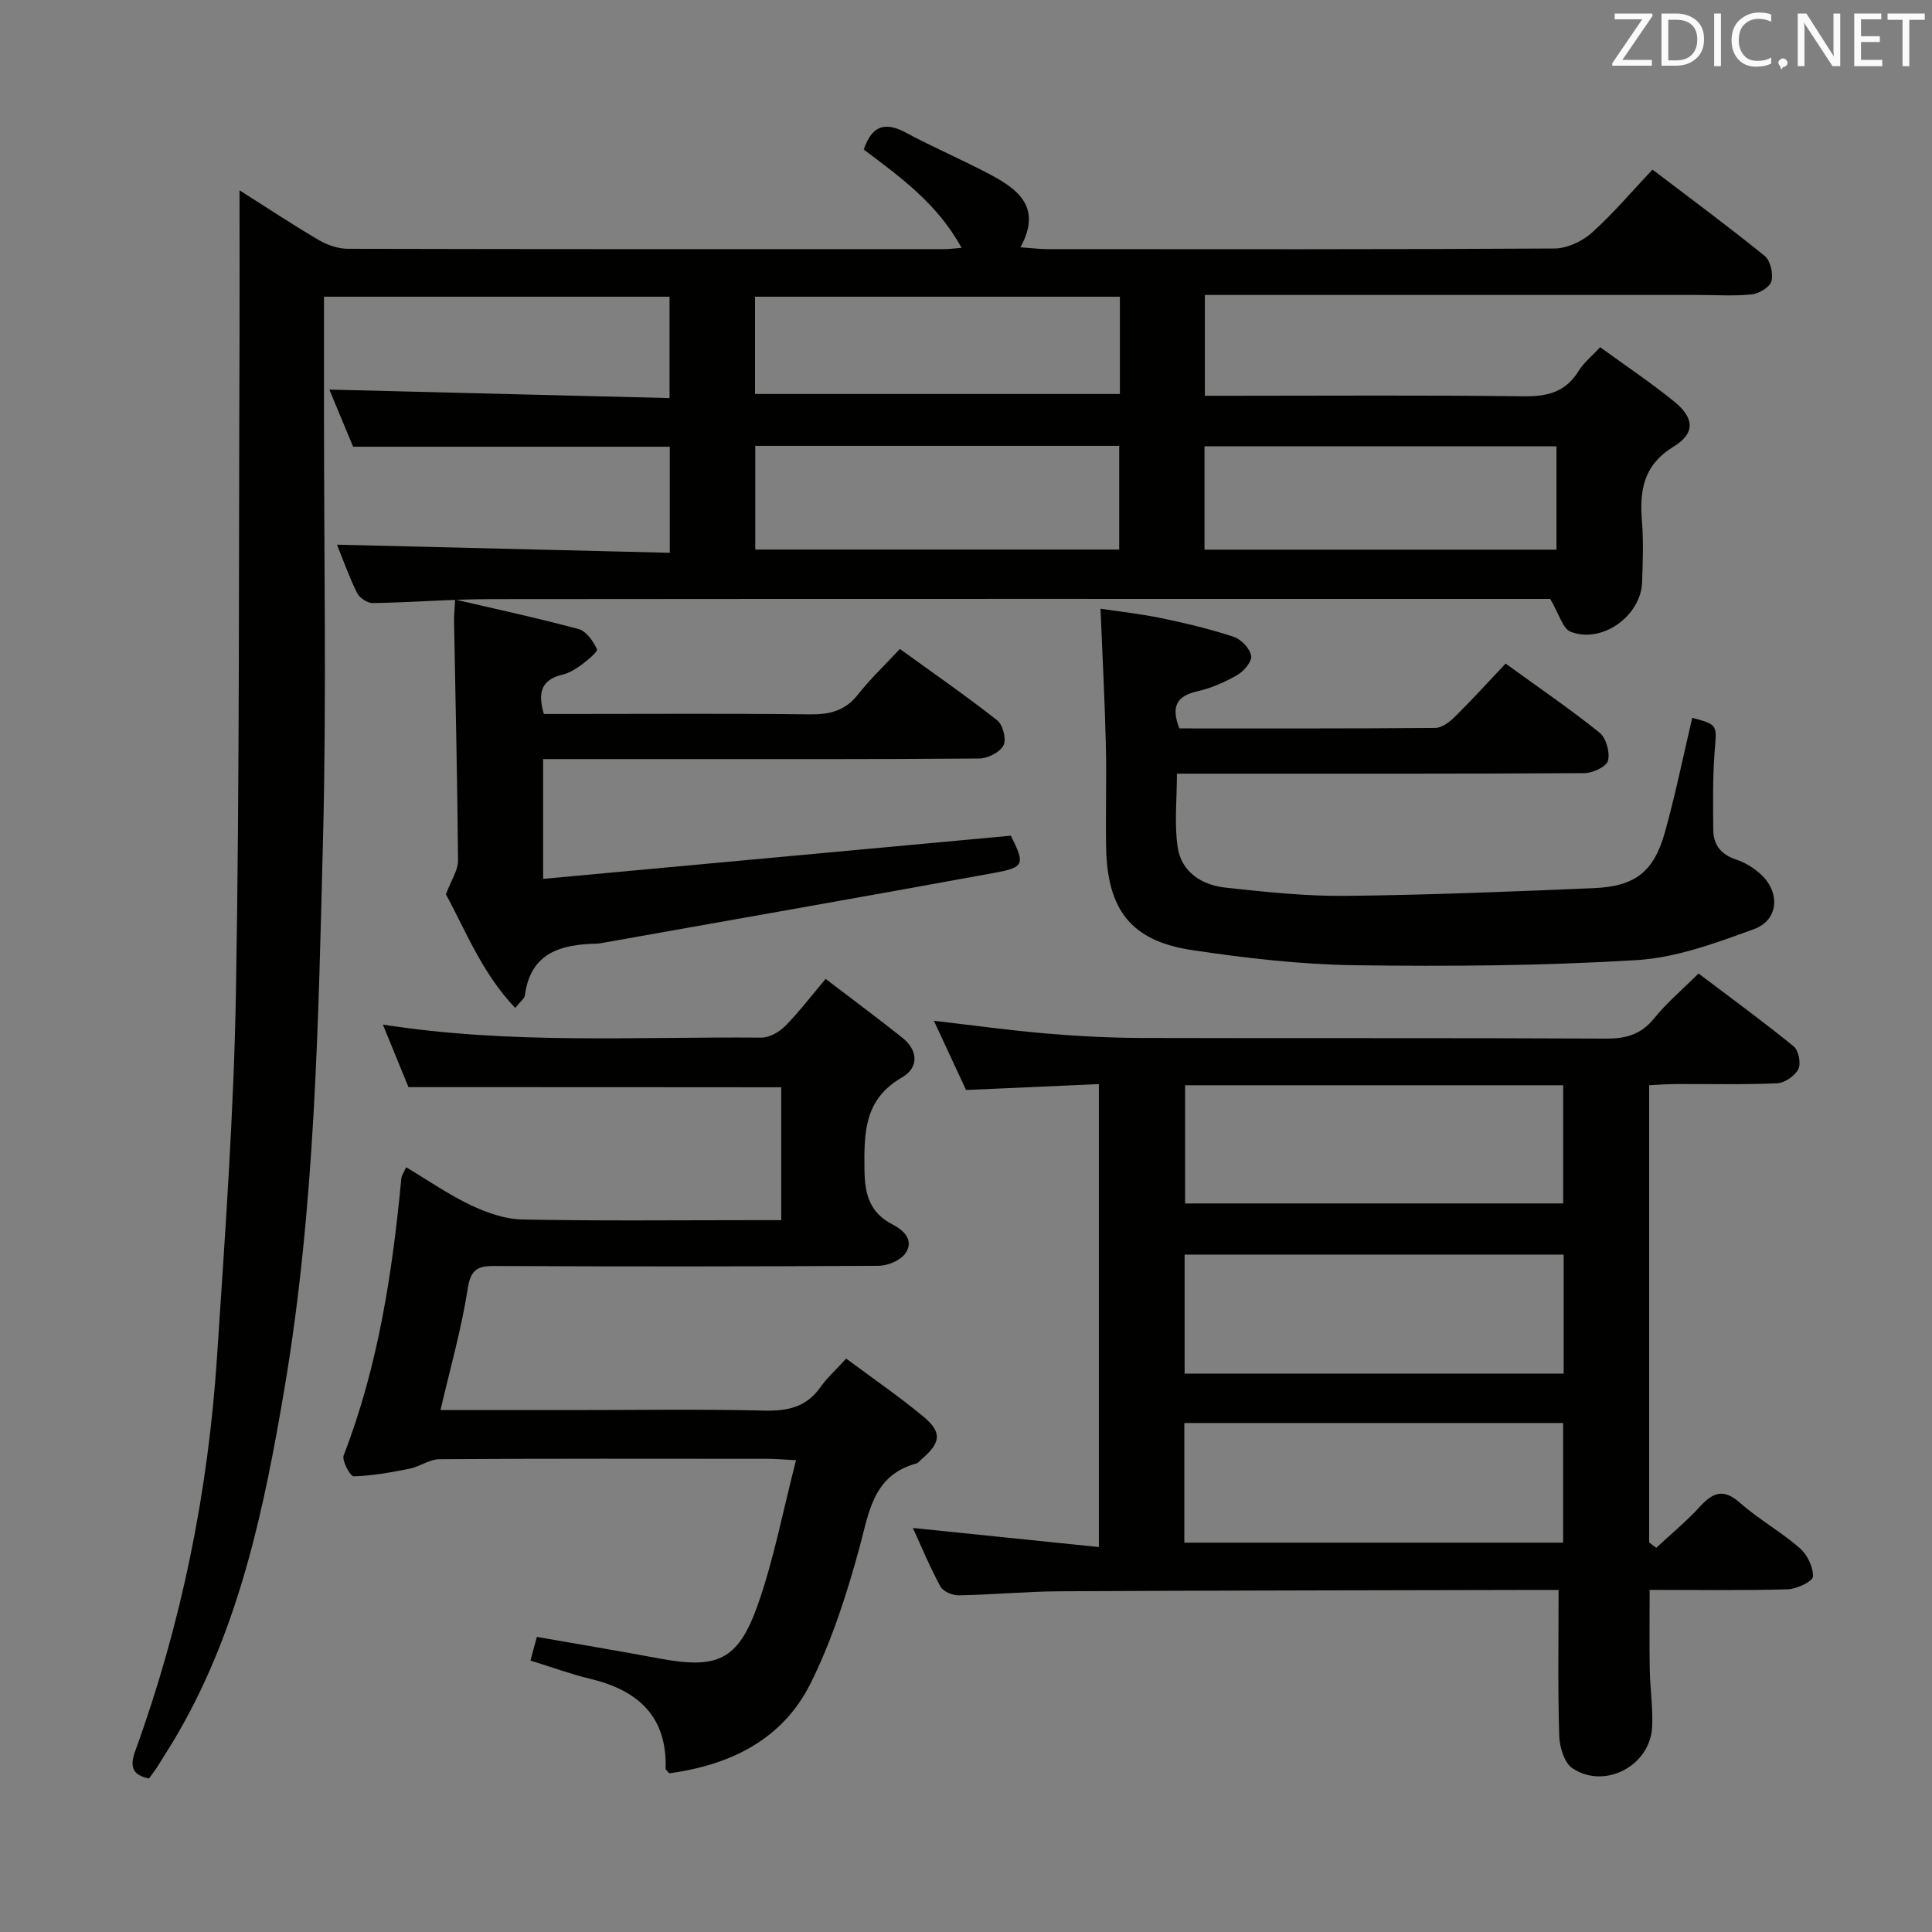 <svg enable-background="new 0 0 400 400" viewBox="0 0 400 400" xmlns="http://www.w3.org/2000/svg"><rect x="0" y="0" width="400" height="400" fill="#808080" stroke="none"/><path d="m49.59 39.4c5.49 3.47 10.86 7.04 16.41 10.3 1.76 1.04 3.99 1.8 6.01 1.81 41.16.1 82.32.08 123.48.07.96 0 1.93-.14 3.59-.26-4.96-9.13-12.74-14.71-20.25-20.36 1.71-5.05 4.48-5.8 8.8-3.46 5.69 3.07 11.68 5.6 17.39 8.64 5.8 3.08 10.76 6.83 6.25 15.06 2.43.17 4.01.38 5.58.38 34.99.02 69.99.08 104.98-.13 2.61-.02 5.73-1.46 7.72-3.24 4.43-3.97 8.3-8.57 12.58-13.1 8.26 6.29 15.89 11.92 23.24 17.89 1.18.96 1.79 3.64 1.39 5.21-.31 1.21-2.53 2.56-4.02 2.73-3.62.39-7.32.13-10.98.13-32.16 0-64.32 0-96.48 0-1.81 0-3.63 0-5.82 0v20.87h5.09c20.33 0 40.66-.15 60.99.11 4.93.06 8.66-.93 11.32-5.28 1.01-1.65 2.63-2.93 4.43-4.89 5.28 3.85 10.51 7.33 15.36 11.28 4.11 3.34 4.39 6.52-.11 9.28-6.33 3.88-7.11 9.11-6.59 15.53.34 4.14.16 8.33.04 12.49-.2 7.01-8.27 12.88-14.8 10.34-1.66-.65-2.39-3.7-4.24-6.8-.43 0-2.17 0-3.92 0-71.82 0-143.64-.03-215.46.04-8.13.01-16.25.69-24.38.82-1.1.02-2.74-1.06-3.25-2.07-1.62-3.24-2.82-6.68-4.17-10.02 23.07.56 45.84 1.12 68.9 1.68 0-7.86 0-14.78 0-21.96-21.72 0-43.43 0-65.56 0-1.6-3.84-3.36-8.08-4.92-11.83 23.38.58 46.73 1.16 70.43 1.76 0-7.48 0-14.05 0-20.99-23.59 0-47.16 0-71.54 0v23.62c-.02 29.66.55 59.34-.21 88.98-.97 37.89-1.63 75.88-7.96 113.36-4.15 24.56-9.2 49.03-21.84 71.07-1.4 2.45-2.93 4.83-4.43 7.23-.52.84-1.14 1.61-1.8 2.53-3.51-.71-3.98-2.56-2.85-5.67 9.59-26.37 15.1-53.64 16.94-81.59 1.66-25.22 3.49-50.46 3.92-75.71.78-44.79.56-89.6.74-134.4.03-10.29 0-20.57 0-31.45zm182.13 74.38c0-7.51 0-14.44 0-21.47-25.31 0-50.34 0-75.35 0v21.47zm90.53-21.37c-24.55 0-48.76 0-72.87 0v21.39h72.87c0-7.26 0-14.33 0-21.39zm-90.39-30.98c-25.51 0-50.54 0-75.54 0v20.14h75.54c0-6.83 0-13.29 0-20.14z" fill="#010100"/><path d="m342.91 320.46c3.06-2.86 6.31-5.54 9.13-8.62 2.72-2.96 4.9-3.63 8.24-.67 3.84 3.4 8.44 5.95 12.32 9.33 1.56 1.36 2.83 3.94 2.76 5.91-.04.99-3.37 2.59-5.25 2.64-9.44.27-18.9.12-28.57.12 0 5.85-.07 11.12.02 16.39.07 3.99.68 7.98.5 11.95-.36 8.03-9.78 13.06-16.49 8.6-1.7-1.13-2.68-4.39-2.75-6.71-.3-9.79-.13-19.59-.13-30.22-.79 0-2.54 0-4.29 0-32.99.08-65.99.1-98.98.28-6.98.04-13.95.71-20.93.84-1.28.02-3.21-.79-3.77-1.81-2.14-3.9-3.84-8.04-5.72-12.14 12.9 1.32 25.51 2.62 38.51 3.95 0-32.43 0-63.82 0-95.85-9.14.4-18.03.8-27.5 1.22-2.05-4.41-4.27-9.18-6.66-14.33 8.06.93 15.67 1.99 23.32 2.64 6.62.56 13.28.9 19.92.92 32 .09 63.99-.03 95.99.13 4.16.02 7.22-.9 9.9-4.2 2.6-3.21 5.81-5.92 9.18-9.28 6.61 5 13.29 9.87 19.7 15.09 1.02.83 1.56 3.55.97 4.71-.71 1.4-2.82 2.86-4.39 2.93-6.99.31-13.99.13-20.99.16-1.79.01-3.57.15-5.51.24v94.68c.5.36.98.73 1.47 1.1zm-97.71-1.07h78.43c0-8.53 0-16.62 0-24.77-26.31 0-52.31 0-78.43 0zm.06-35h78.48c0-8.39 0-16.34 0-24.64-26.23 0-52.26 0-78.48 0zm.1-59.7v24.47h78.28c0-8.36 0-16.28 0-24.47-26.19 0-52.07 0-78.28 0z" fill="#010100"/><path d="m84.57 225.08c-1.52-3.71-3.3-8.08-5.3-12.95 26.47 4.14 52.43 2.48 78.34 2.7 1.67.01 3.72-1.16 4.96-2.41 2.8-2.81 5.22-6.02 8.37-9.75 5.39 4.12 10.69 8.05 15.85 12.15 3.36 2.67 3.45 6.24-.07 8.27-7.83 4.53-7.83 11.41-7.74 19.12.06 5.22 1.14 8.91 5.88 11.34 2.38 1.22 4.42 3.34 2.58 5.96-1.03 1.46-3.64 2.55-5.54 2.56-26.49.16-52.99.17-79.49.04-3.64-.02-4.97.78-5.59 4.78-1.29 8.3-3.62 16.45-5.62 25.05h27.01c13.33 0 26.67-.21 39.99.11 4.85.12 8.72-.7 11.64-4.82 1.42-2 3.29-3.69 5.35-5.95 5.57 4.14 10.89 7.8 15.86 11.9 4.04 3.33 3.8 5.44-.21 8.91-.38.33-.73.79-1.17.92-8.96 2.49-9.73 10.08-11.75 17.49-2.61 9.56-5.69 19.17-10.09 28-5.83 11.73-16.71 16.94-29.28 18.65-.38-.49-.75-.74-.74-.99.32-10.89-5.81-16.24-15.68-18.6-4.01-.96-7.91-2.4-12.3-3.76.45-1.67.85-3.16 1.32-4.9 8.64 1.52 16.95 2.9 25.24 4.45 12.03 2.25 16.37.51 20.44-10.92 3.4-9.58 5.28-19.69 7.98-30.11-2.87-.15-4.34-.29-5.8-.29-22.66-.01-45.33-.07-67.99.08-2.09.01-4.12 1.55-6.26 1.98-3.81.76-7.67 1.45-11.53 1.57-.7.02-2.5-3.26-2.07-4.35 7.14-18.47 10.08-37.78 11.93-57.33.06-.6.49-1.17.99-2.32 4.59 2.74 8.79 5.67 13.36 7.84 3.31 1.57 7.09 2.91 10.68 2.98 15.99.32 31.99.14 47.99.14h5.64c0-9.48 0-18.42 0-27.51-25.55-.03-51.08-.03-77.18-.03z" fill="#010100"/><path d="m244.17 150.81c17.72 0 35.36.05 52.99-.1 1.39-.01 3-1.26 4.1-2.35 3.53-3.49 6.88-7.18 10.46-10.97 6.93 5.02 13.38 9.42 19.44 14.29 1.37 1.1 2.2 4.08 1.76 5.81-.31 1.23-3.16 2.57-4.89 2.58-26.15.16-52.31.11-78.47.11-1.8 0-3.61 0-5.89 0 0 5.34-.56 10.36.15 15.19.77 5.22 5.01 7.88 9.96 8.41 8.25.89 16.56 1.79 24.84 1.7 17.12-.18 34.24-.88 51.35-1.6 8.57-.36 12.45-3.39 14.73-11.56 2.18-7.82 3.8-15.8 5.66-23.71 5.34 1.44 5.08 1.45 4.65 6.83-.43 5.43-.34 10.91-.3 16.37.02 3.13 1.64 5.13 4.76 6.16 1.84.61 3.64 1.73 5.08 3.04 4.08 3.73 3.72 9.49-1.4 11.35-7.86 2.87-16.08 5.92-24.3 6.42-19.42 1.18-38.93 1.33-58.39 1.06-11.24-.16-22.52-1.47-33.65-3.13-12.58-1.88-17.56-8.29-17.8-21.25-.13-7.16.12-14.33-.06-21.49-.22-9.09-.71-18.18-1.1-27.94 3.72.56 8.22 1.05 12.63 1.96 5.03 1.04 10.05 2.25 14.93 3.85 1.55.51 3.34 2.39 3.63 3.92.22 1.14-1.49 3.2-2.85 3.98-2.56 1.48-5.4 2.73-8.27 3.38-4.19.95-5.56 3.02-3.75 7.69z" fill="#010100"/><path d="m94.23 124.13c8.86 2.07 17.28 3.87 25.58 6.12 1.58.43 3.02 2.5 3.78 4.16.23.5-1.94 2.29-3.2 3.23-1.19.88-2.56 1.72-3.98 2.05-4.18 1-5.19 3.54-3.81 8.13h5.01c16.67 0 33.33-.12 50 .08 4.11.05 7.34-.7 10-4.08 2.57-3.25 5.61-6.14 8.7-9.46 7.1 5.14 13.79 9.76 20.17 14.79 1.17.92 1.93 3.97 1.28 5.18-.76 1.43-3.25 2.7-5 2.71-22.33.18-44.67.12-67 .12-7.64 0-15.29 0-23.31 0v24.8c32.37-2.99 64.57-5.96 96.84-8.94 2.92 5.89 2.84 6.55-3.38 7.69-26.93 4.93-53.9 9.65-80.85 14.45-.49.09-.99.2-1.48.21-7.41.17-13.73 1.8-14.91 10.71-.09.69-.96 1.28-2.01 2.6-6.93-7.3-10.37-16.26-14.34-23.52 1.11-2.96 2.52-4.98 2.51-6.99-.13-16.48-.53-32.95-.82-49.43-.03-1.27.12-2.55.22-4.61z" fill="#010100"/><g fill="#fafafb"><path d="m342.2 3.2-6.3 9.2h6.1v1.2h-8.2v-.5l6.2-9.1h-5.7v-1.2h7.8v.4z"/><path d="m344 13.7v-10.9h3.1c1.6 0 3 .5 4.1 1.4 1.1 1 1.6 2.2 1.6 3.9s-.5 3-1.6 4-2.5 1.5-4.2 1.5h-3zm1.4-9.6v8.4h1.6c1.4 0 2.5-.4 3.2-1.1.8-.8 1.2-1.8 1.2-3.2s-.4-2.4-1.2-3.1-1.8-1-3.1-1z"/><path d="m356.3 2.8v10.9h-1.4v-10.9z"/><path d="m366.6 13.2c-.8.4-1.8.6-3 .6-1.6 0-2.8-.5-3.7-1.5s-1.4-2.3-1.4-3.9c0-1.7.5-3.2 1.6-4.2s2.4-1.6 4-1.6c1 0 1.9.1 2.6.4v1.5c-.8-.4-1.6-.6-2.6-.6-1.2 0-2.2.4-3 1.2s-1.1 1.9-1.1 3.3c0 1.3.4 2.3 1.1 3.1s1.6 1.1 2.8 1.1c1.1 0 2-.2 2.8-.7v1.3z"/><path d="m368.2 13c0-.3.1-.5.3-.6.2-.2.4-.3.6-.3.3 0 .5.1.7.3s.3.4.3.6-.1.5-.3.6c-.2.2-.4.3-.7.3-.3 1-.5-.1-.6-.3-.2-.2-.3-.4-.3-.6z"/><path d="m381.1 13.7h-1.7l-5.5-8.4c-.2-.2-.3-.5-.4-.7 0 .2.1.8.1 1.5v7.6h-1.4v-10.9h1.8l5.3 8.3c.3.4.4.6.4.8 0-.3-.1-.8-.1-1.6v-7.5h1.4v10.9z"/><path d="m389.7 13.7h-5.8v-10.9h5.6v1.2h-4.2v3.5h3.9v1.2h-3.9v3.7h4.4z"/><path d="m398.4 4.1h-3.1v9.6h-1.4v-9.6h-3.1v-1.3h7.7v1.3z"/></g></svg>